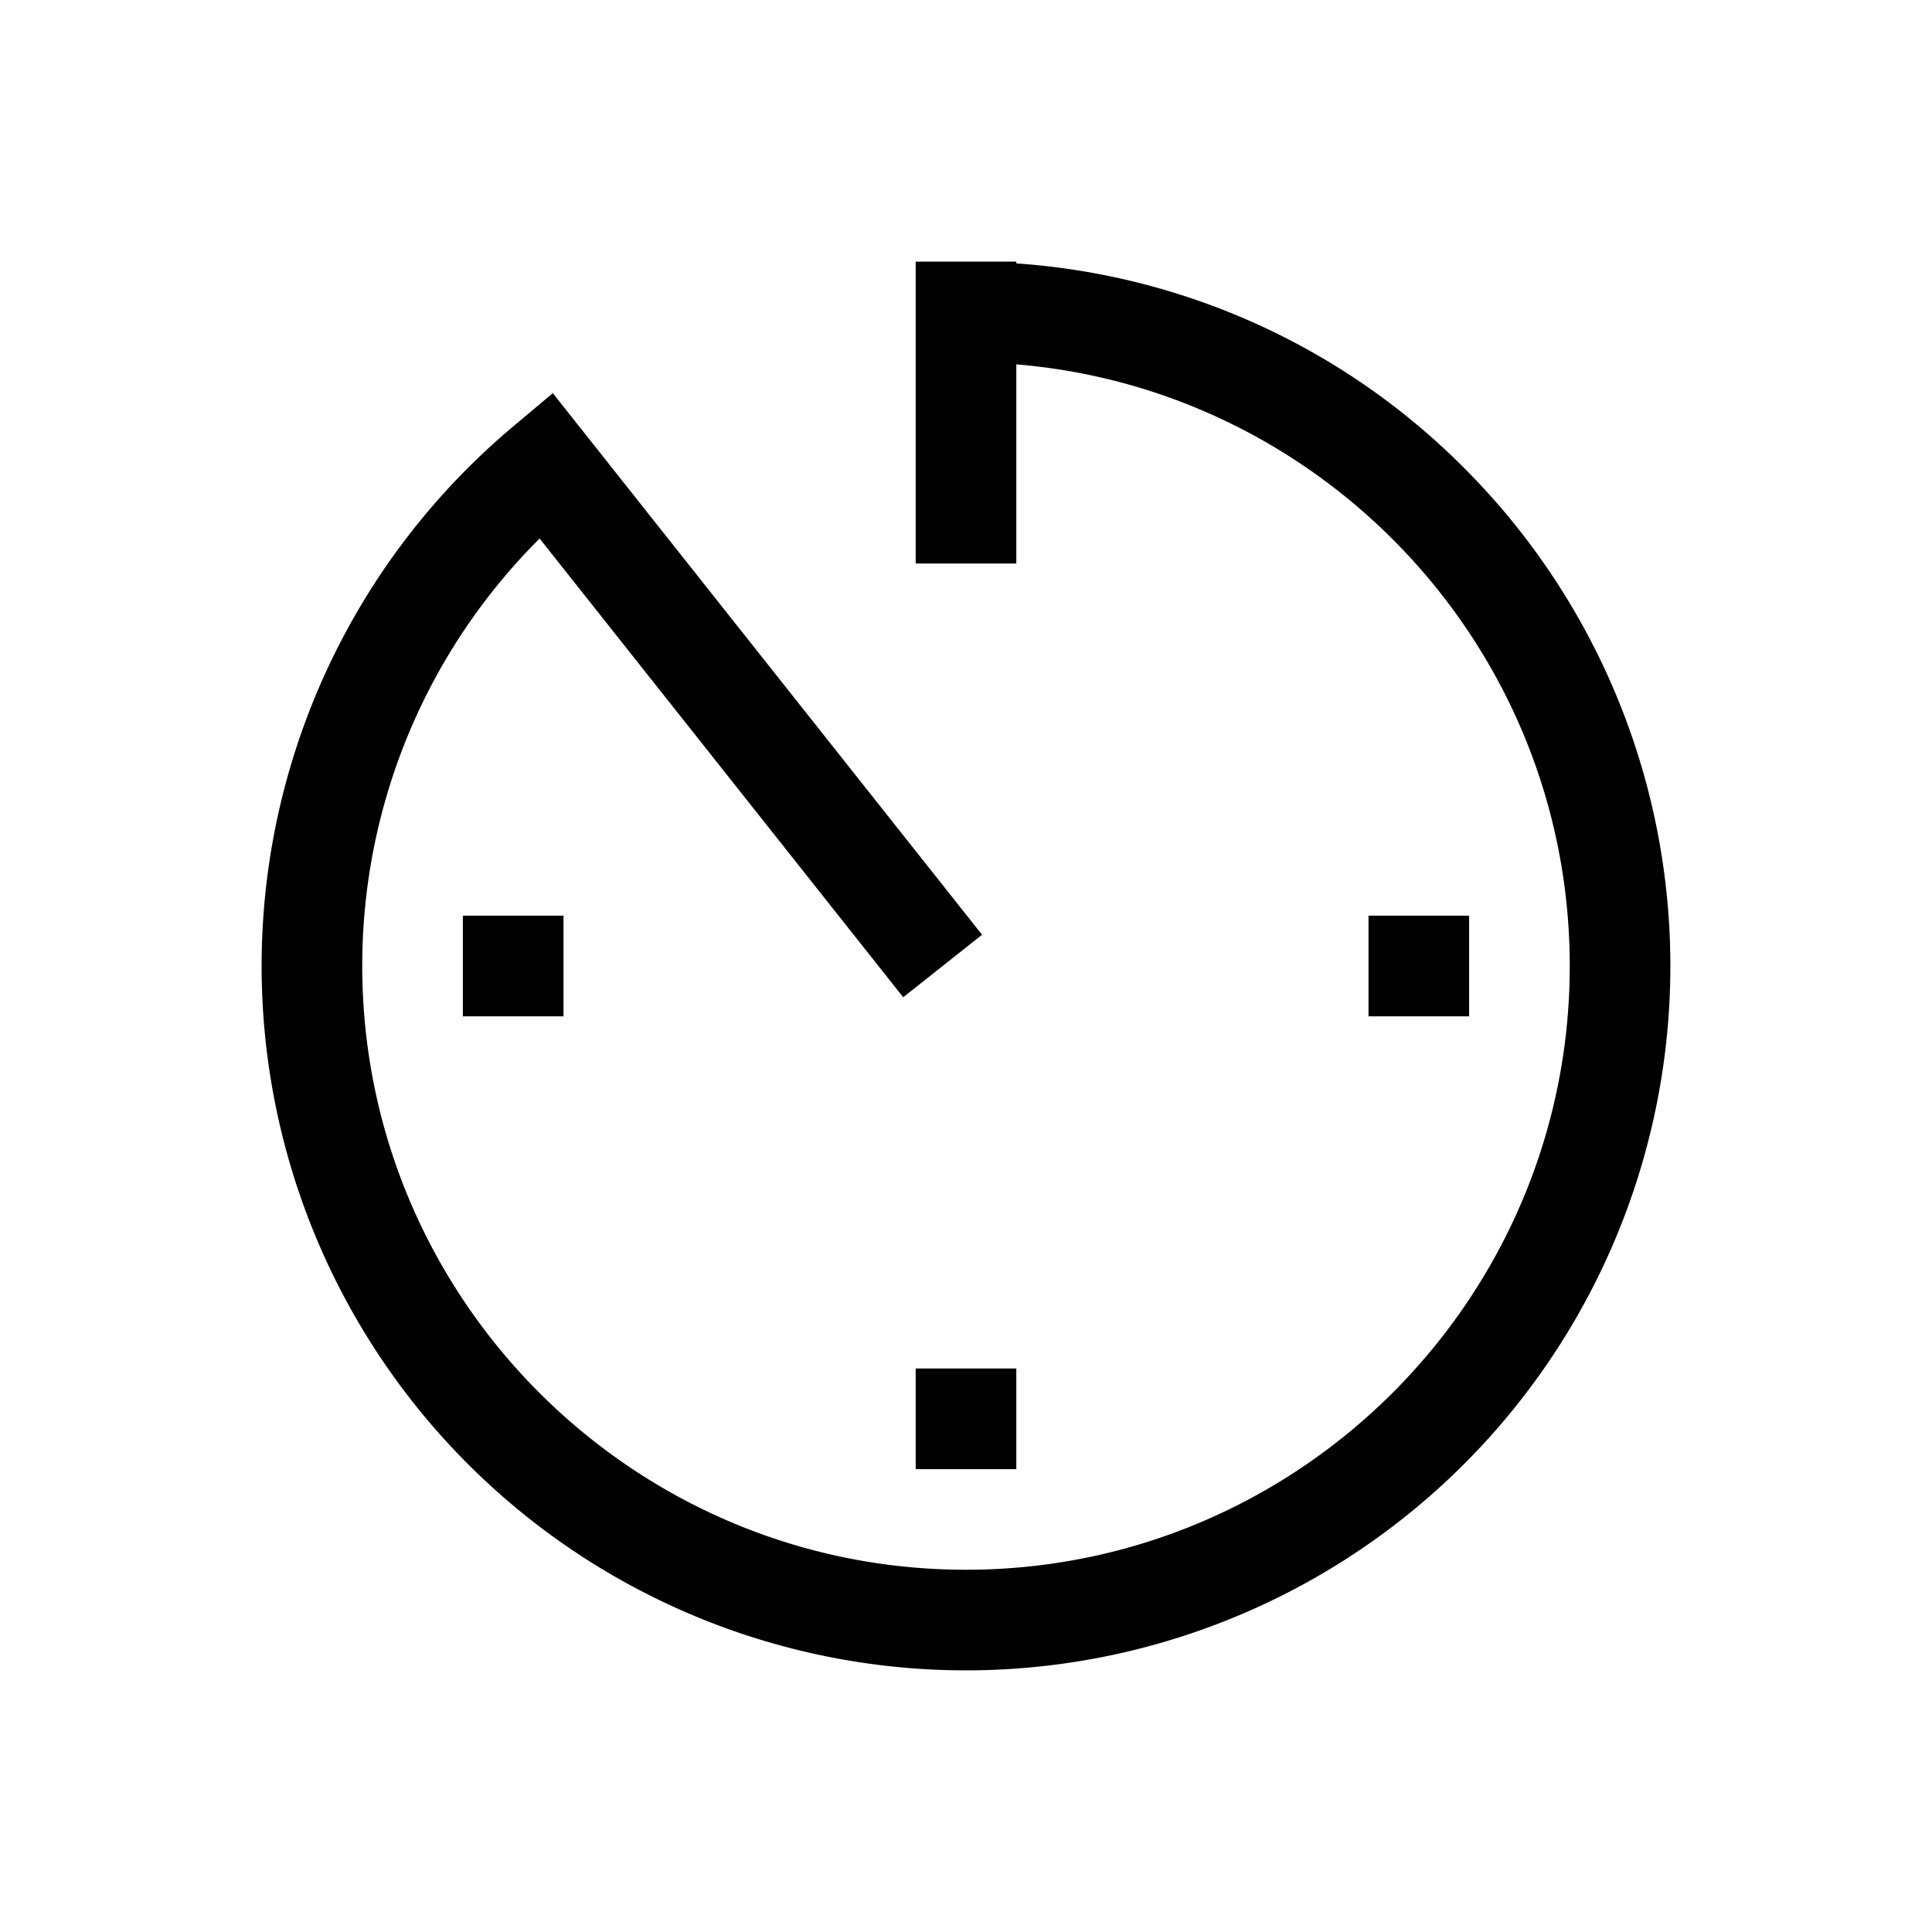 <svg xmlns="http://www.w3.org/2000/svg" width="100%" height="100%" viewBox="-51.2 -51.2 614.4 614.4"><path fill="currentColor" d="M240 384h32v32h-32zM96 240h32v32H96zM384 240h32v32h-32z" class="ci-primary"/><path fill="currentColor" d="M414.392 97.608A222.332 222.332 0 00272 32.567V32h-32v96h32V64.672C370.41 72.83 448 155.519 448 256c0 105.869-86.131 192-192 192S64 361.869 64 256a191.61 191.61 0 0156.408-135.942l115.624 145.88 25.078-19.876L124.6 73.828l-12.606 10.59a224 224 0 10302.4 13.19z" class="ci-primary"/></svg>